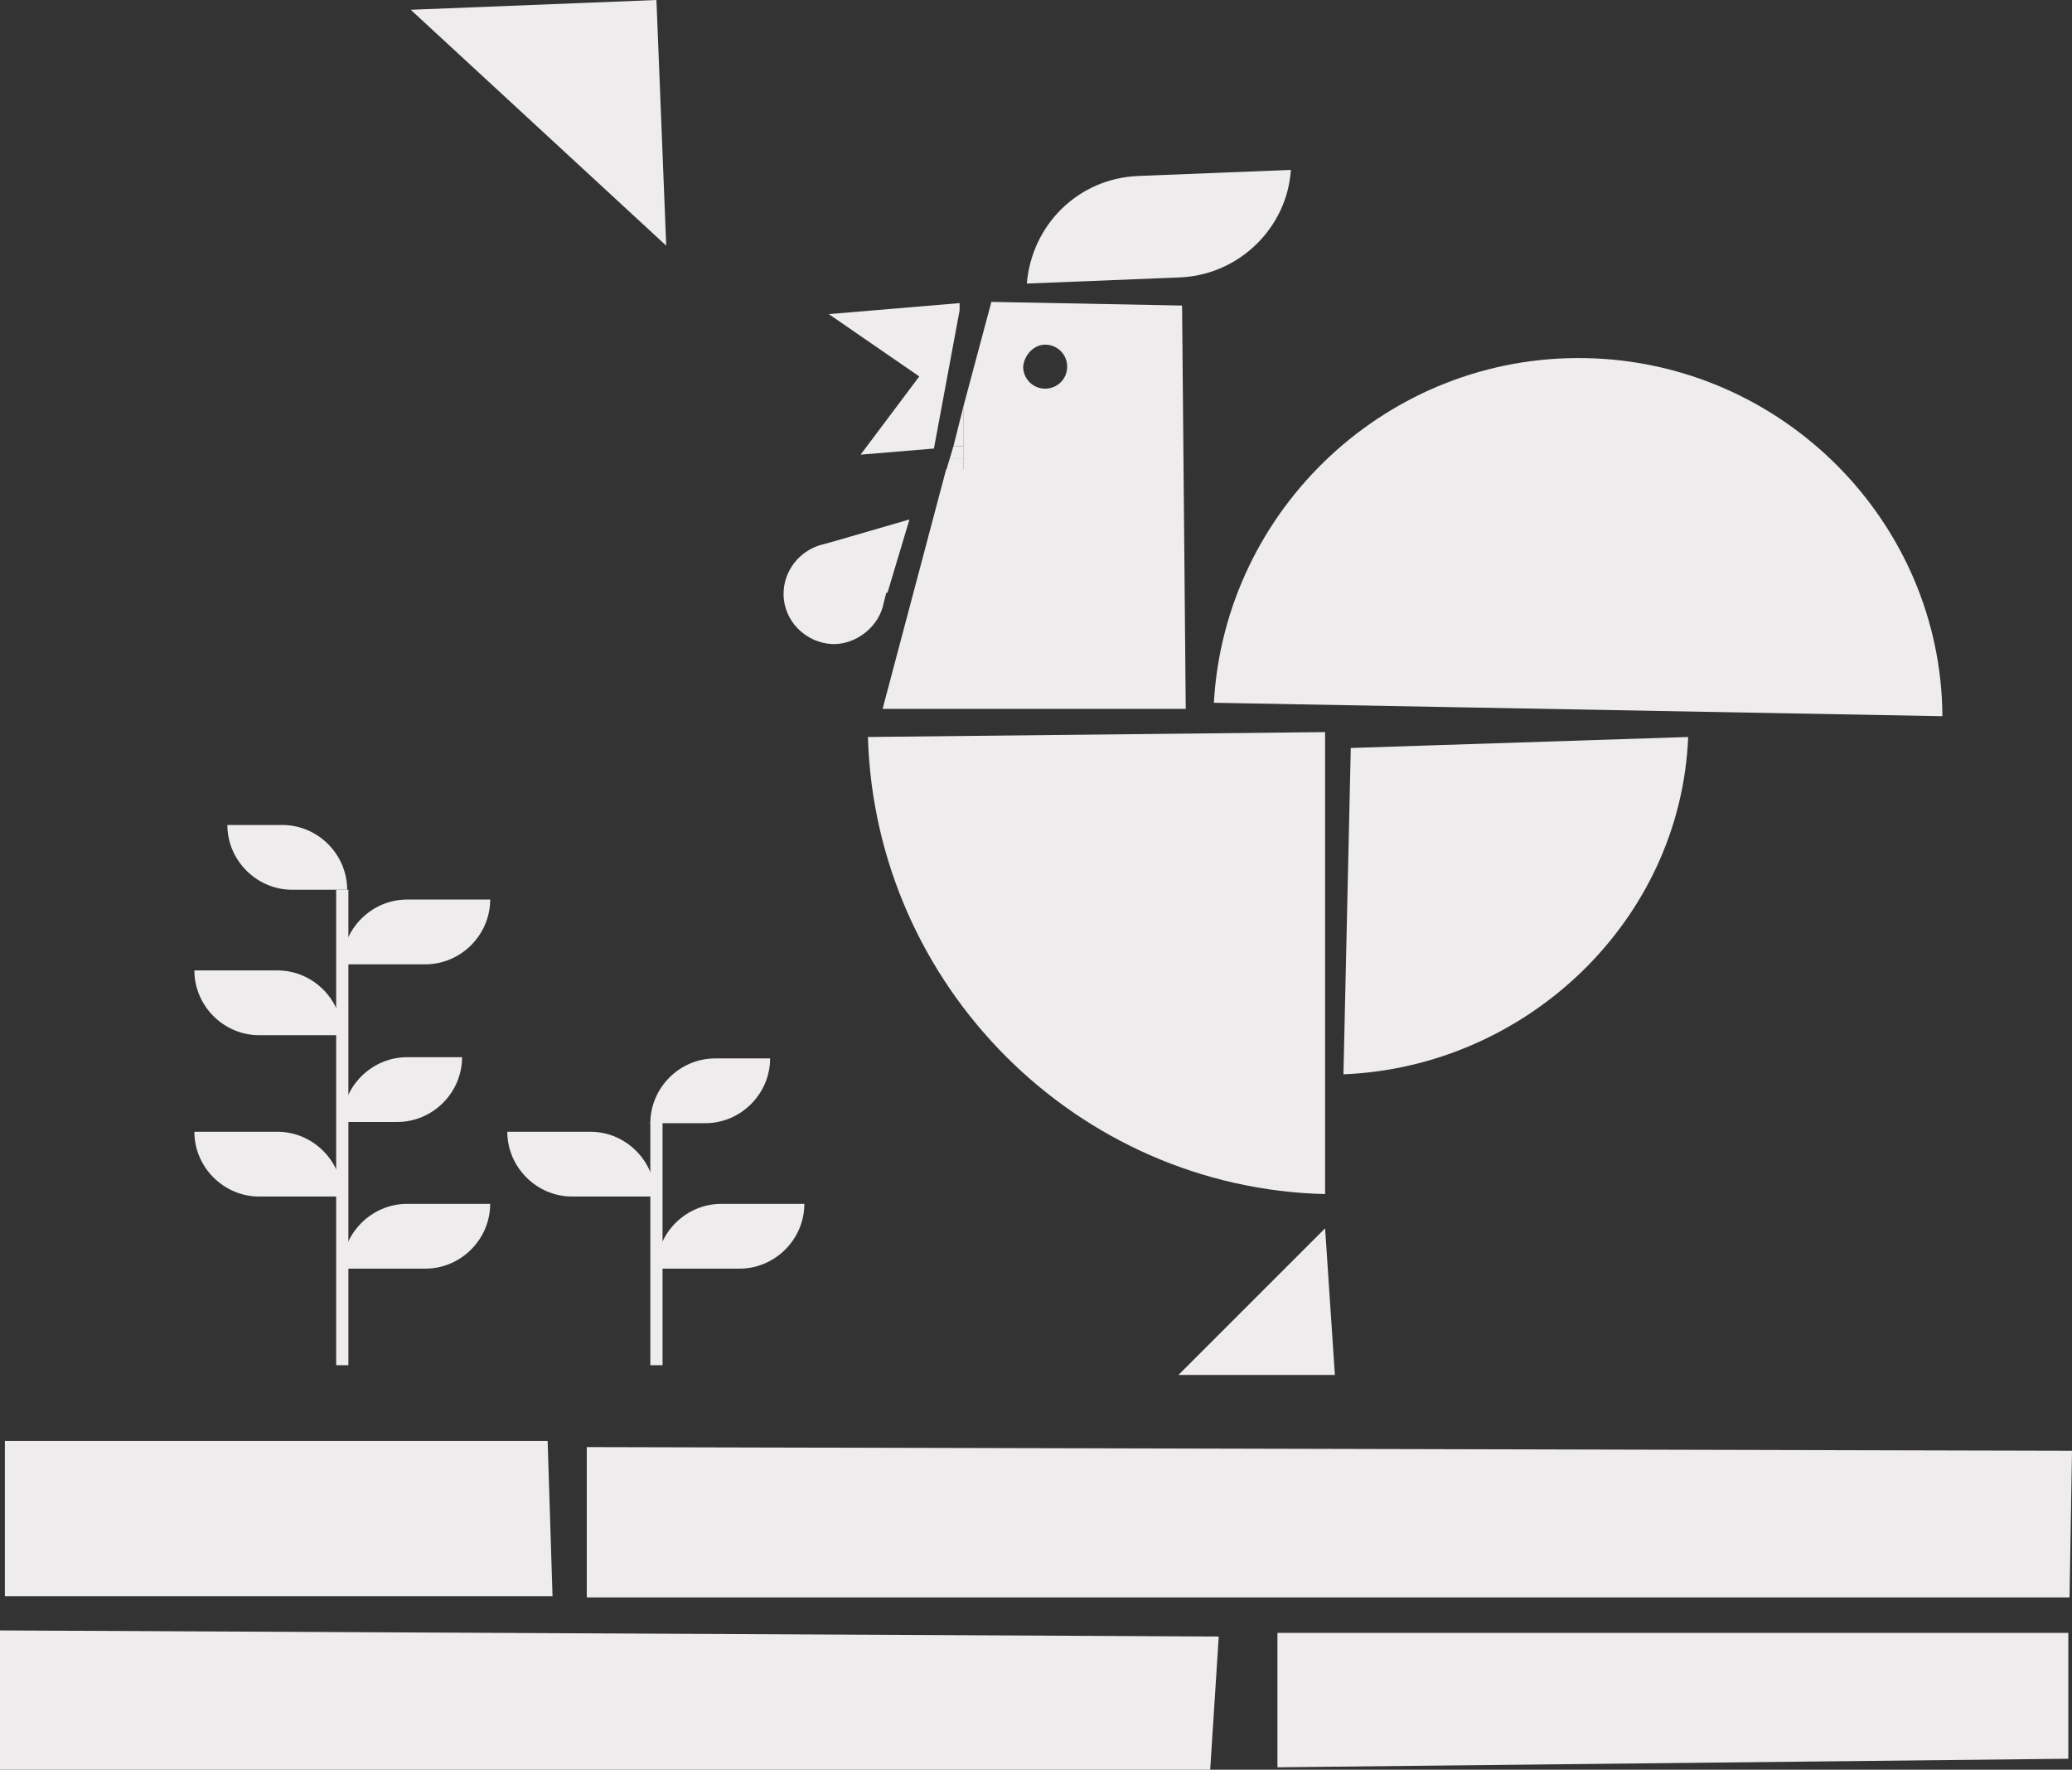 <?xml version="1.0" encoding="utf-8"?>
<!-- Generator: Adobe Illustrator 18.1.1, SVG Export Plug-In . SVG Version: 6.00 Build 0)  -->
<svg version="1.1" id="Layer_1" xmlns="http://www.w3.org/2000/svg" xmlns:xlink="http://www.w3.org/1999/xlink" x="0px" y="0px"
	 viewBox="0 0 169.5 144.8" enable-background="new 0 0 169.5 144.8" xml:space="preserve">
<rect x="0" y="0" width="169.5" height="144.8" fill="#333333" stroke="none"/>
<g>
	<g>
		<polygon fill="#EEECED" points="169.5,118.7 48,118.4 48,130.7 169.3,130.7 		"/>
	</g>
	<g>
		<polygon fill="#EEECED" points="0.4,130.6 45.2,130.6 44.8,117.9 0.4,117.9 		"/>
	</g>
	<g>
		<g>
			<g>
				<path fill-rule="evenodd" clip-rule="evenodd" fill="#EEECED" d="M32.5,91.8L32.5,91.8c2.9,0,5.3-2.4,5.3-5.3l0,0l-4.5,0l0,0
					c-2.9,0-5.3,2.4-5.3,5.3l0,0L32.5,91.8z"/>
			</g>
			<g>
				<path fill-rule="evenodd" clip-rule="evenodd" fill="#EEECED" d="M21.2,97.9L21.2,97.9c-2.9,0-5.3-2.4-5.3-5.3l0,0l6.8,0l0,0
					c2.9,0,5.3,2.4,5.3,5.3l0,0L21.2,97.9z"/>
			</g>
			<g>
				<path fill-rule="evenodd" clip-rule="evenodd" fill="#EEECED" d="M34.8,103.8L34.8,103.8c2.9,0,5.3-2.4,5.3-5.3l0,0l-6.8,0l0,0
					c-2.9,0-5.3,2.4-5.3,5.3l0,0L34.8,103.8z"/>
			</g>
			<g>
				<rect x="27.5" y="72.8" fill="#EEECED" width="1" height="38.9"/>
			</g>
		</g>
		<g>
			<g>
				<path fill-rule="evenodd" clip-rule="evenodd" fill="#EEECED" d="M23.9,72.8L23.9,72.8c-2.9,0-5.3-2.4-5.3-5.3l0,0l4.5,0l0,0
					c2.9,0,5.3,2.4,5.3,5.3l0,0L23.9,72.8z"/>
			</g>
			<g>
				<path fill-rule="evenodd" clip-rule="evenodd" fill="#EEECED" d="M34.8,78.9L34.8,78.9c2.9,0,5.3-2.4,5.3-5.3l0,0l-6.8,0l0,0
					c-2.9,0-5.3,2.4-5.3,5.3l0,0L34.8,78.9z"/>
			</g>
			<g>
				<path fill-rule="evenodd" clip-rule="evenodd" fill="#EEECED" d="M21.2,84.7L21.2,84.7c-2.9,0-5.3-2.4-5.3-5.3l0,0l6.8,0l0,0
					c2.9,0,5.3,2.4,5.3,5.3l0,0L21.2,84.7z"/>
			</g>
			<g>
				<line fill-rule="evenodd" clip-rule="evenodd" fill="#EEECED" x1="28" y1="72.8" x2="28" y2="92.7"/>
			</g>
		</g>
	</g>
	<g>
		<g>
			<g>
				<path fill-rule="evenodd" clip-rule="evenodd" fill="#EEECED" d="M57.7,91.9L57.7,91.9c2.9,0,5.3-2.4,5.3-5.3l0,0l-4.5,0l0,0
					c-2.9,0-5.3,2.4-5.3,5.3l0,0L57.7,91.9z"/>
			</g>
			<g>
				<path fill-rule="evenodd" clip-rule="evenodd" fill="#EEECED" d="M46.8,97.9L46.8,97.9c-2.9,0-5.3-2.4-5.3-5.3l0,0l6.8,0l0,0
					c2.9,0,5.3,2.4,5.3,5.3l0,0L46.8,97.9z"/>
			</g>
			<g>
				<path fill-rule="evenodd" clip-rule="evenodd" fill="#EEECED" d="M60.5,103.8L60.5,103.8c2.9,0,5.3-2.4,5.3-5.3l0,0l-6.8,0l0,0
					c-2.9,0-5.3,2.4-5.3,5.3l0,0L60.5,103.8z"/>
			</g>
			<g>
				<rect x="53.2" y="91.8" fill="#EEECED" width="1" height="19.9"/>
			</g>
		</g>
	</g>
	<g>
		<polygon fill="#EEECED" points="99.7,133.9 0,133.4 0,144.8 99,144.8 		"/>
	</g>
	<g>
		<polygon fill="#EEECED" points="169.2,133.6 104.5,133.6 104.5,144.6 169.2,143.9 		"/>
	</g>
	<g>
		<path fill="#EEECED" d="M138.1,60.3l-27.6,0.9l-0.6,26.7C124.9,87.3,137.5,75.3,138.1,60.3z"/>
	</g>
	<g>
		<path fill="#EEECED" d="M108.4,97.7V59.9L71,60.3C71.6,80.7,88.1,97.2,108.4,97.7z"/>
	</g>
	<g>
		<path fill="#EEECED" d="M129.7,29.3c-16.1-0.3-29.5,12.3-30.4,28.2l59.6,1.1C158.8,42.7,145.8,29.6,129.7,29.3z"/>
	</g>
	<g>
		<polygon fill="#EEECED" points="67.8,25.7 75.2,30.8 70.4,37.2 76.4,36.7 78.5,25.4 78.5,24.8 		"/>
	</g>
	<g>
		<path fill="#EEECED" d="M78.8,33.3L78.8,33.3L78.8,33.3v3.1v1v1h-1.4l0,0l0,0l-5.2,19.6H97l-0.3-33l-15.6-0.3L78.8,33.3z
			 M85.5,28.2c1,0,1.8,0.8,1.8,1.8c0,1-0.8,1.8-1.8,1.8c-1,0-1.8-0.8-1.8-1.8C83.8,29,84.6,28.2,85.5,28.2z"/>
	</g>
	<g>
		<polygon fill="#EEECED" points="78.8,33.3 78,36.5 78.8,36.5 		"/>
	</g>
	<g>
		<rect x="78.8" y="33.3" fill="#EEECED" width="0" height="3.1"/>
	</g>
	<g>
		<polygon fill="#EEECED" points="78.8,37.5 77.7,37.5 77.4,38.5 78.8,38.5 		"/>
	</g>
	<g>
		<polygon fill="#EEECED" points="78.8,38.5 78.8,37.5 78.8,37.5 78.8,38.5 77.4,38.5 77.4,38.5 		"/>
	</g>
	<g>
		<polygon fill="#EEECED" points="78.8,36.5 78.8,36.5 78,36.5 77.7,37.5 78.8,37.5 		"/>
	</g>
	<g>
		<polygon fill="#EEECED" points="78.8,36.5 78.8,37.5 78.8,37.5 78.8,36.5 78.8,36.5 		"/>
	</g>
	<g>
		<polygon fill="#EEECED" points="108.4,100.5 96.4,112.5 109.2,112.5 		"/>
	</g>
	<g>
		<path fill="#EEECED" d="M105.6,13.9l-12.5,0.5c-4.9,0.2-8.7,4-9.1,8.8l12.5-0.5C101.4,22.5,105.3,18.6,105.6,13.9z"/>
	</g>
	<g>
		<path fill="#EEECED" d="M64.1,48.6c0,2.2,1.8,4,4,4.1l0.1,0c1.8,0,3.5-1.3,4-3l0.3-1.2l0.1,0l1.8-6l-6.2,1.8l0,0l-1.1,0.3
			C65.4,45.1,64.1,46.7,64.1,48.6z"/>
	</g>
	<g>
		<g>
			<polygon fill="#EEECED" points="53.7,0 33.6,0.8 54.5,20.1 			"/>
		</g>
	</g>
</g>
</svg>

